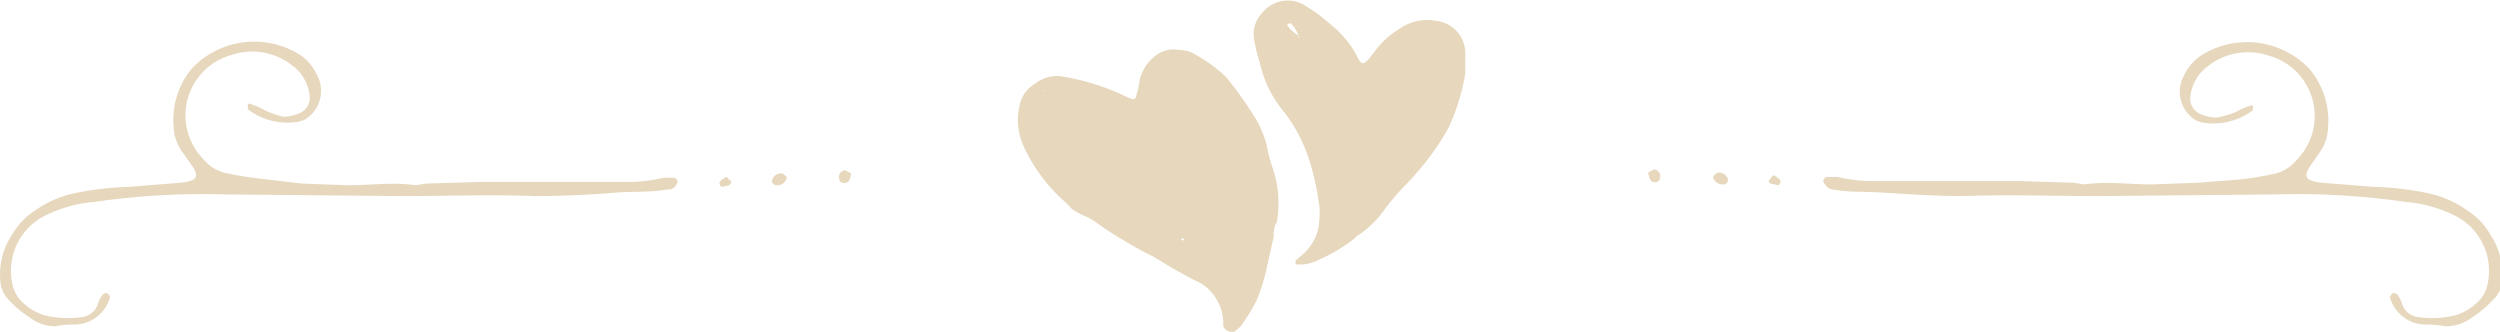 <svg xmlns="http://www.w3.org/2000/svg" width="299.6" height="39.8" viewBox="0 0 299.6 39.8"><defs><style>.a{opacity:0.5;}.b{fill:#ceb07c;}</style></defs><title>divider_registry</title><g class="a"><path class="b" d="M80,22.7c-2.2.4-4.2,0.2-6.4,0.4s-6.2.4-9.3,0.4c-5.4-.2-10.9,0-16.2,0l-21.2-.2a90.1,90.1,0,0,0-15.6.9A16,16,0,0,0,5.1,26a7.4,7.4,0,0,0-3.5,8.5,4.6,4.6,0,0,0,.7,1.3,6.5,6.5,0,0,0,3.1,2,11.8,11.8,0,0,0,4.4.2,2.3,2.3,0,0,0,2-1.8,4,4,0,0,1,.5-0.9,0.9,0.9,0,0,1,.5-0.2,1,1,0,0,1,.4.5,4.5,4.5,0,0,1-4.2,3.3,10.4,10.4,0,0,0-2.4.2A5.1,5.1,0,0,1,3.5,38a12.5,12.5,0,0,1-2.4-2A3.8,3.8,0,0,1,.1,34.2a8.6,8.6,0,0,1,1.3-6,8.4,8.4,0,0,1,2.7-2.9,12.7,12.7,0,0,1,5.1-2.2,35.8,35.8,0,0,1,6.2-.7l6.2-.5c2-.2,2.4-0.7,1.3-2.2L21.7,18a5.5,5.5,0,0,1-.9-2.9,9.6,9.6,0,0,1,2.2-6.9A10.3,10.3,0,0,1,36,6.6a6.1,6.1,0,0,1,2,2.4,4,4,0,0,1-1.6,5.4l-0.7.2a7.9,7.9,0,0,1-6-1.5V12.5a0.3,0.3,0,0,1,.4,0,6.5,6.5,0,0,1,1.6.7A11.7,11.7,0,0,0,34,14a5.4,5.4,0,0,0,1.8-.4,2,2,0,0,0,1.3-2.2,5.2,5.2,0,0,0-2-3.5,7.8,7.8,0,0,0-7.4-1.3,7.5,7.5,0,0,0-3.3,12.5,4.8,4.8,0,0,0,2.5,1.6,40.5,40.5,0,0,0,4.2.7L36.2,22l5.6,0.2c2.7,0,5.3-.4,8,0l1.3-.2,6.5-.2H75.1a17.9,17.9,0,0,0,4.4-.5h1.3a0.7,0.7,0,0,1,.4.4,0.7,0.7,0,0,1-.2.5A1,1,0,0,1,80,22.7Zm7.4-.5-0.9.2a0.5,0.5,0,0,1-.2-0.7l0.7-.5a0.7,0.7,0,0,1,.4.4C87.8,21.6,87.6,22,87.4,22.2Zm5.8,0a0.6,0.6,0,0,1-.7-0.5,1.1,1.1,0,0,1,1.3-.9,1.5,1.5,0,0,1,.5.5A1.2,1.2,0,0,1,93.2,22.2Zm8.5-.5a0.6,0.6,0,0,1-.7.2,0.4,0.4,0,0,1-.4-0.4,0.8,0.8,0,0,1,.7-1.1l0.7,0.4A4.7,4.7,0,0,1,101.8,21.6Z"/><path class="b" d="M152.6,28.1h0.1l-1,4.5a24,24,0,0,1-1.1,3.4,27.8,27.8,0,0,1-1.9,3.1l-0.7.6a1.1,1.1,0,0,1-1.4-.6V38.5a5.8,5.8,0,0,0-2.6-4.5l-1.4-.7-2-1.1-2.3-1.4a52.8,52.8,0,0,1-6.6-3.9,8.6,8.6,0,0,0-1.9-1.1,8.4,8.4,0,0,1-1.4-.8,10.7,10.7,0,0,0-1.1-1.1,20,20,0,0,1-4.5-6.1,7.5,7.5,0,0,1-.6-5.2,3.8,3.8,0,0,1,1.9-2.6,4.1,4.1,0,0,1,3.4-.8,27.9,27.9,0,0,1,7.7,2.5l0.6,0.2a0.4,0.4,0,0,0,.3-0.2,14.6,14.6,0,0,0,.5-2.2,5.1,5.1,0,0,1,1.5-2.5,3.6,3.6,0,0,1,3.3-1,3,3,0,0,1,1.4.3,17.6,17.6,0,0,1,4.2,3,45.8,45.8,0,0,1,3.4,4.8,11.9,11.9,0,0,1,1.4,3.3,18.2,18.2,0,0,0,.6,2.4,13.1,13.1,0,0,1,.6,6.9C152.7,27,152.7,27.6,152.6,28.1ZM125.1,10.8H125C125.1,11,125.1,11,125.1,10.8Zm16.6,17.7a0.1,0.1,0,0,1-.1.1c-0.1.1,0,.2,0.2,0.2h0.1A0.6,0.6,0,0,0,141.7,28.5ZM175.6,8.8a25.3,25.3,0,0,1-2,6.5,32.2,32.2,0,0,1-5,6.7,30.4,30.4,0,0,0-2.6,3,11.8,11.8,0,0,1-3.4,3.3l-0.3.3a19.5,19.5,0,0,1-4.2,2.5,4.7,4.7,0,0,1-2.2.6h-0.6a0.6,0.6,0,0,1,0-.5l0.8-.7a5.8,5.8,0,0,0,1.8-2.8,9.3,9.3,0,0,0,.2-3.1c-0.6-4.2-1.7-8.1-4.4-11.4A13.7,13.7,0,0,1,151,7.6a20.8,20.8,0,0,1-.7-2.8,3.7,3.7,0,0,1,1-3.3,3.9,3.9,0,0,1,5-.9l1.4,0.9c0.8,0.6,1.5,1.2,2.2,1.8a11.8,11.8,0,0,1,2.6,3.2c0.6,1.2.8,1.6,1.9,0.1l0.7-.9a10.7,10.7,0,0,1,2.7-2.3,5.7,5.7,0,0,1,4.3-.9,3.9,3.9,0,0,1,3.5,3.7V8.8Zm-20-4.5V4.5h0.1a4.3,4.3,0,0,0-1-1.7h-0.2c-0.2.1-.3,0.2-0.2,0.3A4.3,4.3,0,0,0,155.7,4.3Z"/><path class="b" d="M197.5,20.7l0.7-.4a0.8,0.8,0,0,1,.7,1.1,0.4,0.4,0,0,1-.4.4,0.6,0.6,0,0,1-.7-0.2A4.7,4.7,0,0,1,197.5,20.7Zm7.8,0.5a1.5,1.5,0,0,1,.5-0.5,1.1,1.1,0,0,1,1.3.9,0.6,0.6,0,0,1-.7.5A1.2,1.2,0,0,1,205.3,21.3Zm6.9,0.2a0.7,0.7,0,0,1,.4-0.4l0.7,0.5a0.5,0.5,0,0,1-.2.7l-0.9-.2C212,22,211.8,21.6,212.2,21.4Zm6.5,0.7a0.7,0.7,0,0,1-.2-0.5,0.7,0.7,0,0,1,.4-0.4h1.3a17.9,17.9,0,0,0,4.4.5H242l6.5,0.2,1.3,0.2c2.7-.4,5.3,0,8,0l5.6-.2,5.1-.4a40.5,40.5,0,0,0,4.2-.7,4.8,4.8,0,0,0,2.5-1.6A7.5,7.5,0,0,0,272,6.7,7.8,7.8,0,0,0,264.5,8a5.2,5.2,0,0,0-2,3.5,2,2,0,0,0,1.3,2.2,5.4,5.4,0,0,0,1.8.4,11.8,11.8,0,0,0,2.4-.7,6.5,6.5,0,0,1,1.6-.7,0.3,0.3,0,0,1,.4,0v0.5a7.9,7.9,0,0,1-6,1.5l-0.7-.2a4,4,0,0,1-1.6-5.4,6.1,6.1,0,0,1,2-2.4,10.3,10.3,0,0,1,13.1,1.6,9.6,9.6,0,0,1,2.2,6.9,5.5,5.5,0,0,1-.9,2.9l-1.1,1.6c-1.1,1.5-.7,2,1.3,2.2l6.2,0.5a35.8,35.8,0,0,1,6.2.7,12.7,12.7,0,0,1,5.1,2.2,8.4,8.4,0,0,1,2.7,2.9,8.6,8.6,0,0,1,1.3,6,3.8,3.8,0,0,1-1.1,1.8,12.5,12.5,0,0,1-2.4,2,5.1,5.1,0,0,1-3.3,1.1,10.4,10.4,0,0,0-2.4-.2,4.5,4.5,0,0,1-4.2-3.3,1,1,0,0,1,.4-0.5,0.9,0.9,0,0,1,.5.2,4,4,0,0,1,.5.9,2.3,2.3,0,0,0,2,1.8,11.8,11.8,0,0,0,4.4-.2,6.5,6.5,0,0,0,3.1-2,4.6,4.6,0,0,0,.7-1.3,7.4,7.4,0,0,0-3.5-8.5,16,16,0,0,0-6.2-1.8,90.1,90.1,0,0,0-15.6-.9l-21.2.2c-5.3,0-10.7-.2-16.2,0-3.1,0-6.2-.2-9.3-0.4s-4.2,0-6.4-.4A1,1,0,0,1,218.8,22.2Z"/></g></svg>